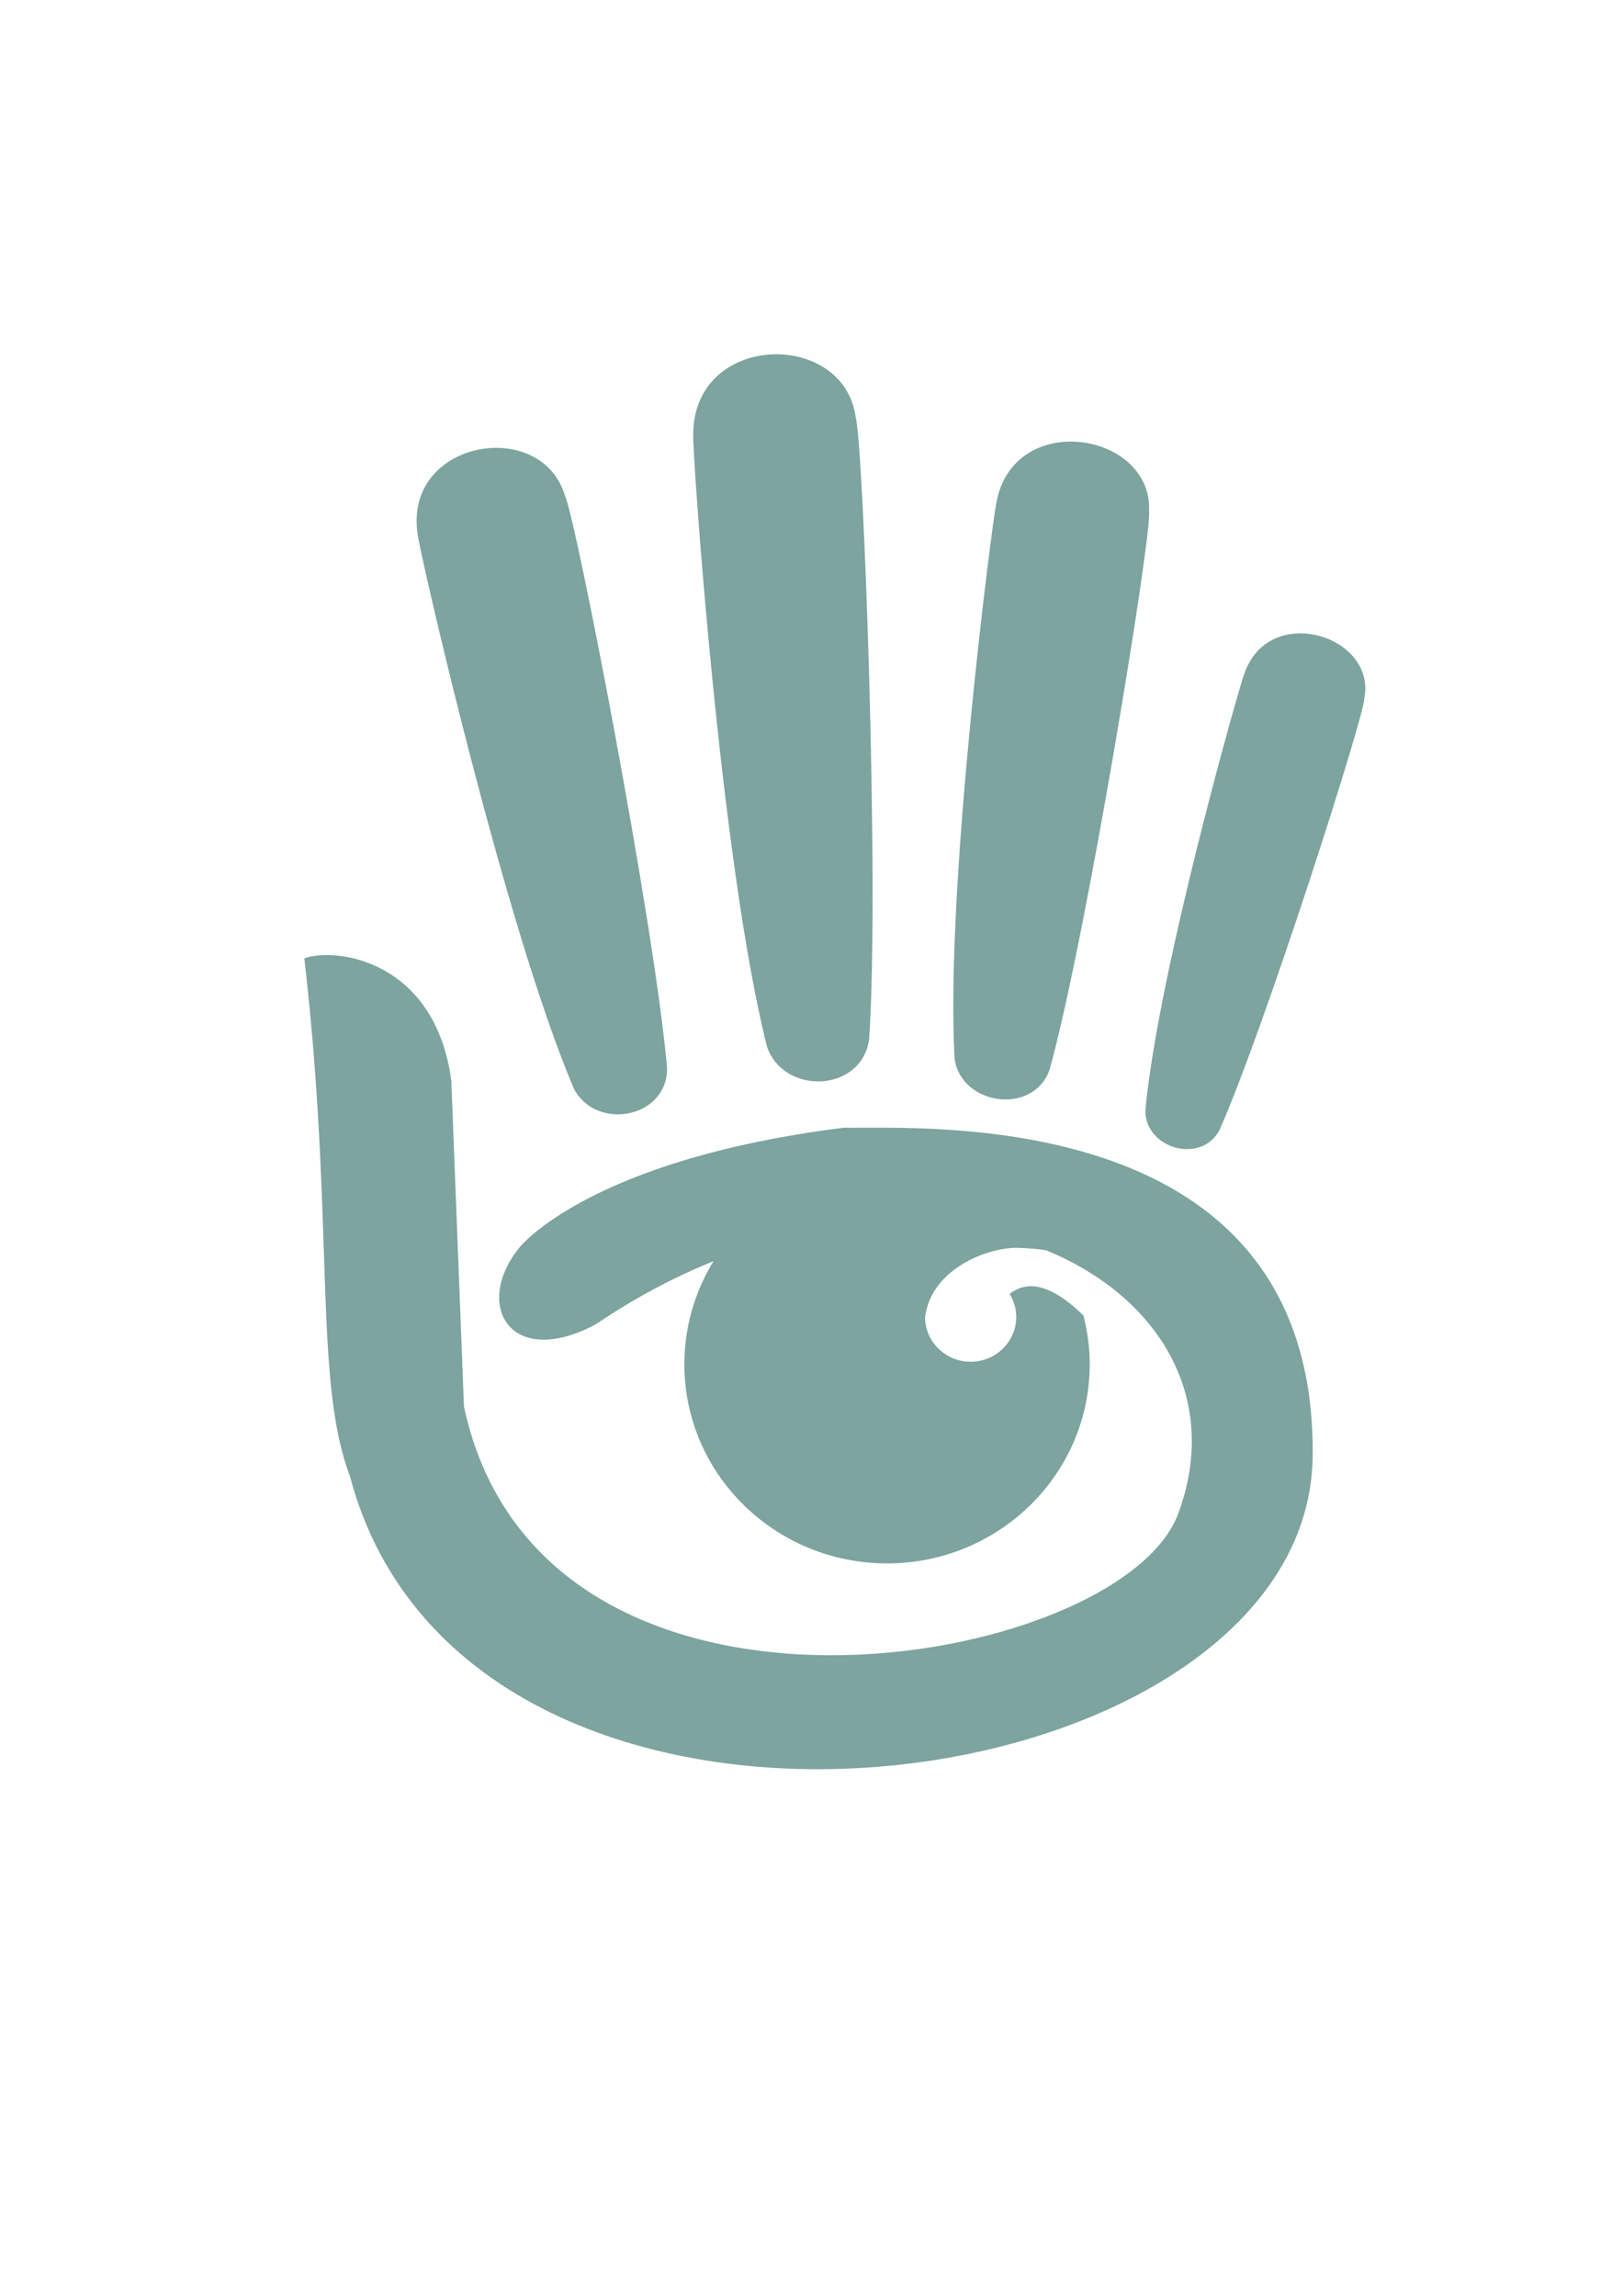 <?xml version="1.0" encoding="UTF-8" standalone="no"?>
<!-- Created with Inkscape (http://www.inkscape.org/) -->

<svg
   xmlns:dc="http://purl.org/dc/elements/1.1/"
   xmlns:cc="http://creativecommons.org/ns#"
   xmlns:rdf="http://www.w3.org/1999/02/22-rdf-syntax-ns#"
   xmlns:svg="http://www.w3.org/2000/svg"
   xmlns="http://www.w3.org/2000/svg"
   xmlns:sodipodi="http://sodipodi.sourceforge.net/DTD/sodipodi-0.dtd"
   xmlns:inkscape="http://www.inkscape.org/namespaces/inkscape"
   width="744.094"
   height="1052.362"
   id="svg16285"
   version="1.1"
   inkscape:version="0.48.2 r9819"
   sodipodi:docname="New document 41">
  <defs
     id="defs16287" />
  <sodipodi:namedview
     id="base"
     pagecolor="#ffffff"
     bordercolor="#666666"
     borderopacity="1.0"
     inkscape:pageopacity="0.0"
     inkscape:pageshadow="2"
     inkscape:zoom="0.35"
     inkscape:cx="375"
     inkscape:cy="520"
     inkscape:document-units="px"
     inkscape:current-layer="layer1"
     showgrid="false"
     inkscape:window-width="469"
     inkscape:window-height="403"
     inkscape:window-x="150"
     inkscape:window-y="150"
     inkscape:window-maximized="0" />
  <g
     inkscape:label="Layer 1"
     inkscape:groupmode="layer"
     id="layer1">
    <g
       style="display:inline"
       id="g23704"
       transform="matrix(4.646,0,0,4.565,-4003.534,-3685.166)">
      <path
         sodipodi:nodetypes="ssssccsscccs"
         id="path23136"
         d="m 949.25,924.25 c -11.046,0 -20,8.954 -20,20 0,11.046 8.954,20 20,20 11.046,0 20,-8.954 20,-20 0,-1.697 -0.227,-3.333 -0.625,-4.906 -3.483,-3.423 -5.69,-3.404 -7.281,-2.156 0.405,0.675 0.656,1.468 0.656,2.312 0,2.485 -2.015,4.5 -4.5,4.5 -2.485,0 -4.5,-2.015 -4.5,-4.5 0.643,-4.807 6.049,-6.933 9.031,-6.938 1.101,0.015 2.327,0.125 3.719,0.375 -3.605,-5.247 -9.653,-8.688 -16.5,-8.688 z"
         style="fill:#7da49f;fill-opacity:1;stroke:none;display:inline"
         inkscape:connector-curvature="0" />
      <path
         sodipodi:nodetypes="ccccc"
         inkscape:connector-curvature="0"
         id="path23128"
         d="m 917.477,857.067 c -2.327,-8.038 -16.144,-5.607 -14.517,4.036 0.221,1.762 8.52,39.051 15.388,55.483 2.211,4.297 9.287,2.956 9.192,-2.121 -1.279,-14.721 -9.06,-55.408 -10.064,-57.397 z"
         style="fill:#7da49f;fill-opacity:1;stroke:none;display:inline" />
      <path
         style="fill:#7da49f;fill-opacity:1;stroke:none;display:inline"
         d="m 946.155,849.171 c -1.158,-8.892 -16.188,-8.563 -16.033,1.915 -0.053,1.902 2.677,42.748 7.281,61.27 1.644,4.911 9.357,4.641 10.082,-0.753 1.039,-15.801 -0.59,-60.162 -1.33,-62.432 z"
         id="path23130"
         inkscape:connector-curvature="0"
         sodipodi:nodetypes="ccccc" />
      <path
         sodipodi:nodetypes="ccccc"
         inkscape:connector-curvature="0"
         id="path23132"
         d="m 975.103,858.747 c 0.506,-8.128 -13.35,-10.411 -15.057,-1.041 -0.384,1.687 -5.088,38.575 -4.13,55.88 0.642,4.661 7.771,5.742 9.388,1.057 3.742,-13.911 10.076,-53.745 9.798,-55.896 z"
         style="fill:#7da49f;fill-opacity:1;stroke:none;display:inline" />
      <path
         style="fill:#7da49f;fill-opacity:1;stroke:none;display:inline"
         d="m 996.33,877.497 c 1.345,-6.391 -9.386,-9.811 -11.828,-2.574 -0.501,1.294 -8.515,30.022 -9.763,43.866 -0.031,3.773 5.5,5.459 7.328,1.929 4.584,-10.605 14.235,-41.482 14.263,-43.221 z"
         id="path23134"
         inkscape:connector-curvature="0"
         sodipodi:nodetypes="ccccc" />
      <path
         sodipodi:nodetypes="ccscccczcc"
         inkscape:connector-curvature="0"
         id="path23180"
         d="m 913,932.5 c -4.633,5.762 -0.978,12.331 7.5,7.75 32.163,-22.188 66.04,-4.475 57.481,19.009 C 972.27,974.926 915.182,985.083 907.5,948.5 l -1.25,-32.75 c -1.644,-12.249 -11.608,-13.368 -14.5,-12.25 3.02,26.684 0.872,42.275 4.5,52 11.711,45.11 94.604,33.425 95,-2 0.396,-35.425 -38.415,-32.878 -46.25,-33 -25.167,3.208 -32,12 -32,12 z"
         style="fill:#7da49f;fill-opacity:1;stroke:none" />
    </g>
  </g>
</svg>
